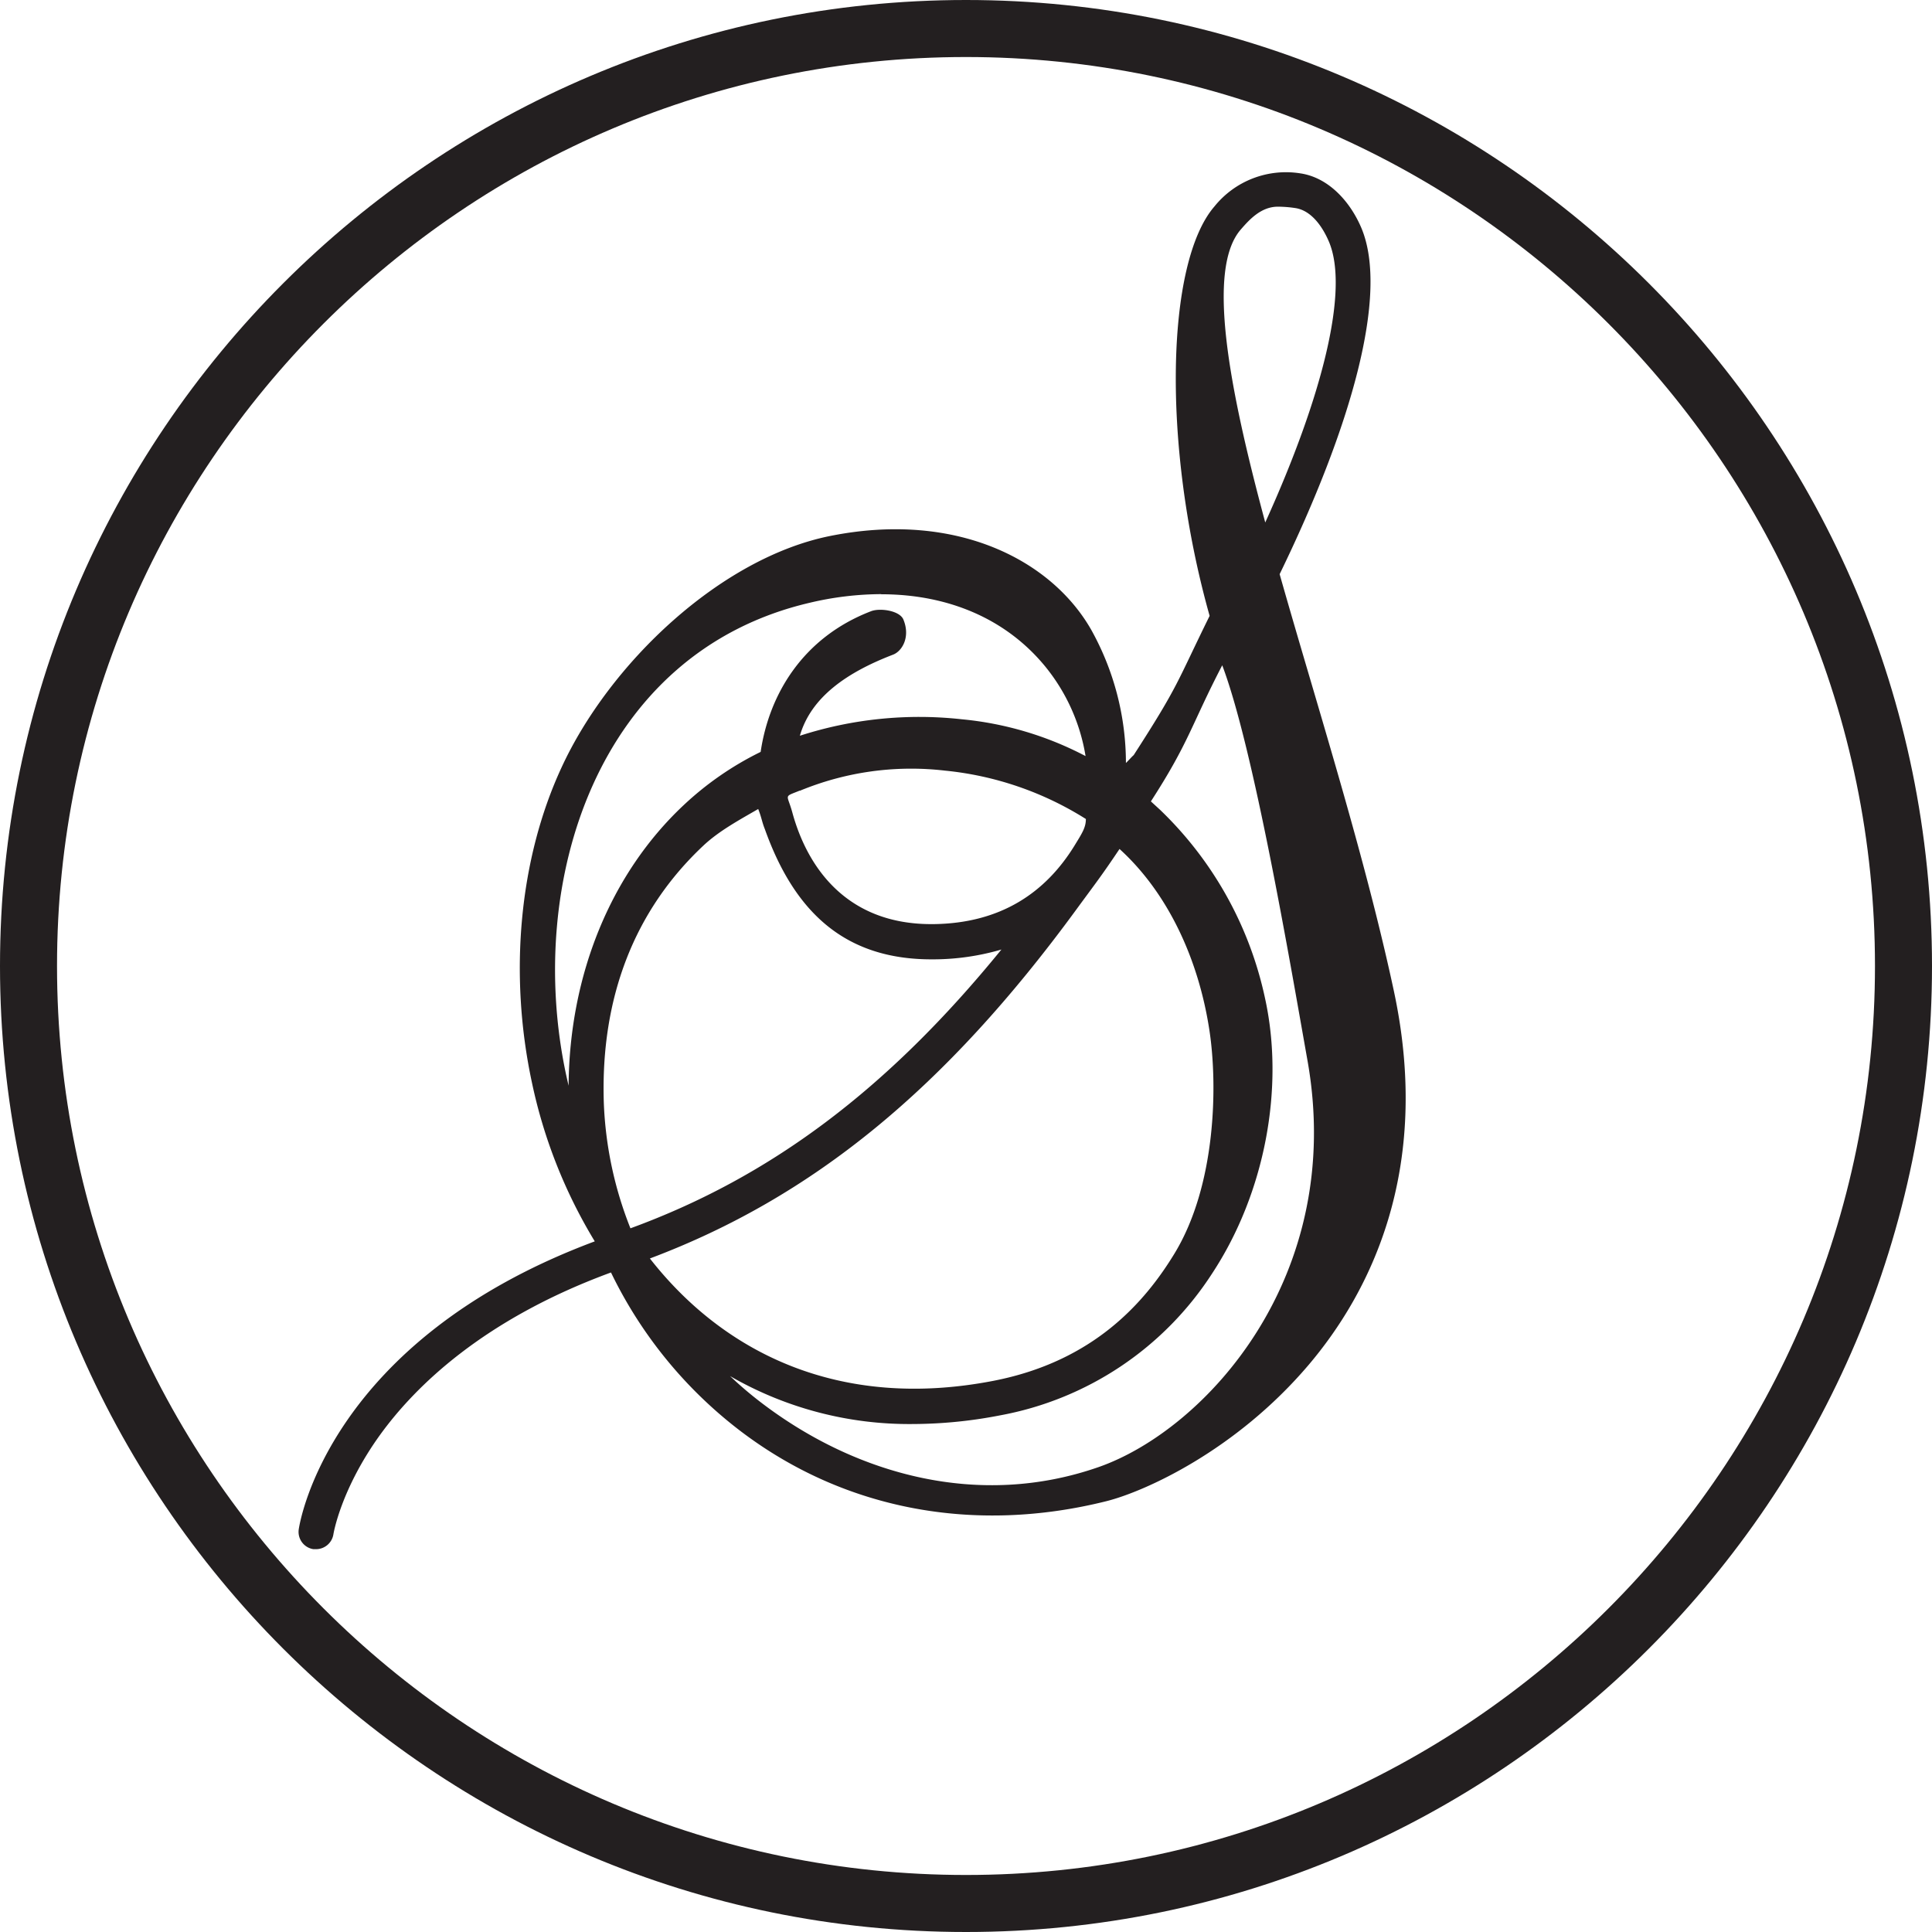 <svg id="S-1_copy_2" data-name="S-1 copy 2" xmlns="http://www.w3.org/2000/svg" viewBox="0 0 304.92 304.92"><defs><style>.cls-1{fill:#231f20;}</style></defs><path class="cls-1" d="M106.67,286.88l-.42,0a2.76,2.76,0,0,1-2.32-3.13c.18-1.24,4.86-29.83,46.72-45.45a80.1,80.1,0,0,1-9.93-25.12c-3.66-17.13-2-35.23,4.68-49.66,7.58-16.46,25.07-33.07,42.4-36.55,19.94-4,35,3.83,41.25,14.89a43.23,43.23,0,0,1,5.43,20.93c.05,0,1.17-1.24,1.21-1.21,7.22-11.18,6.78-11.42,12-22-7.55-26.82-6.92-55.78.78-64.64A14.48,14.48,0,0,1,262,69.74c4.51.66,7.93,4.53,9.67,8.69C276,88.9,270,109.84,258.74,133c1.54,5.42,3.16,10.94,4.78,16.43,4.83,16.4,9.82,33.36,13.25,49.36,6.1,28.48-3.95,47.8-13.45,59-11.54,13.59-25.91,20-31.9,21.51-20.87,5.22-41.3,1.35-57.53-10.88a69.42,69.42,0,0,1-20.68-25.21c-20.16,7.4-30.93,18-36.46,25.65-6.21,8.62-7.34,15.61-7.35,15.67A2.78,2.78,0,0,1,106.67,286.88ZM172,259.56a60.33,60.33,0,0,0,5.26,4.45c14.87,11.21,34.15,16.44,52.86,9.93,16.79-5.84,39.13-30,33-64.27-2.82-15.9-8.51-49.29-13.44-62.29-4.92,9.48-5.19,12.09-11.26,21.48l1.45,1.33a58,58,0,0,1,16.54,29.63c3.16,14.22,0,30.9-8.32,43.54a50.75,50.75,0,0,1-33.52,22.41,73,73,0,0,1-13.75,1.36A56.55,56.55,0,0,1,172,259.56ZM159.35,241c11.64,14.89,29.91,24,54.17,19.32,15.93-3.08,24-12.51,28.62-20.09,6.57-10.78,6.84-26.54,5.52-35.22-1.71-11.27-6.57-21.72-14.19-28.64-2.83,4.23-3.82,5.47-6.76,9.48C206,214.18,185.05,231.34,159.35,241Zm17.1-70.94c-2.91,1.69-6.19,3.45-8.67,5.79-10.8,10.14-16.26,23.88-15.7,40.64a59.55,59.55,0,0,0,4.2,19.75c22.11-8.09,40.58-21.92,58.55-44a38.48,38.48,0,0,1-10.67,1.55h-.38c-13.7,0-21.62-7.49-26.28-20.53C177,172,177,171.46,176.45,170.08Zm19.41-33.91a49.6,49.6,0,0,0-11.32,1.37c-33.61,7.87-44.88,44.24-38.42,74.45.13.59.26,1.18.4,1.77.12-17.47,6.64-33.46,18.12-44.25a49.6,49.6,0,0,1,12.19-8.44c1.34-9.09,6.67-18.08,17.44-22.21,1.42-.54,4.51-.09,5.09,1.32,1.14,2.77-.21,5-1.63,5.54-7.27,2.79-12.94,6.69-14.71,12.8a61.25,61.25,0,0,1,25.55-2.6,52.55,52.55,0,0,1,19.54,5.81,30,30,0,0,0-6.3-14.06C215.7,140.14,206.57,136.17,195.86,136.17Zm-12.84,31c-2.66,1.09-2,.45-1.17,3.53,2.42,8.79,8.69,17.55,21.9,17.55h.34c10.67-.12,17.69-5,22.22-12.3,1.22-2,1.85-2.91,1.85-4.29A51.06,51.06,0,0,0,205.88,164,46,46,0,0,0,183,167.19ZM258.47,75c-2.68,0-4.53,2.07-5.86,3.6-5.42,6.23-1.92,24.77,3.86,46.24,9.07-20,13.24-36.67,10.07-44.27-1-2.37-2.78-5-5.38-5.36A18.85,18.85,0,0,0,258.47,75Z" transform="translate(-56.78 -42.38)"/><path class="cls-1" d="M209.24,347.3c-84.07,0-152.46-68.39-152.46-152.46S125.17,42.38,209.24,42.38,361.7,110.77,361.7,194.84,293.31,347.3,209.24,347.3Zm0-295.92c-79.1,0-143.46,64.36-143.46,143.46S130.14,338.3,209.24,338.3,352.7,273.94,352.7,194.84,288.34,51.38,209.24,51.38Z" transform="translate(-56.78 -42.38)"/></svg>